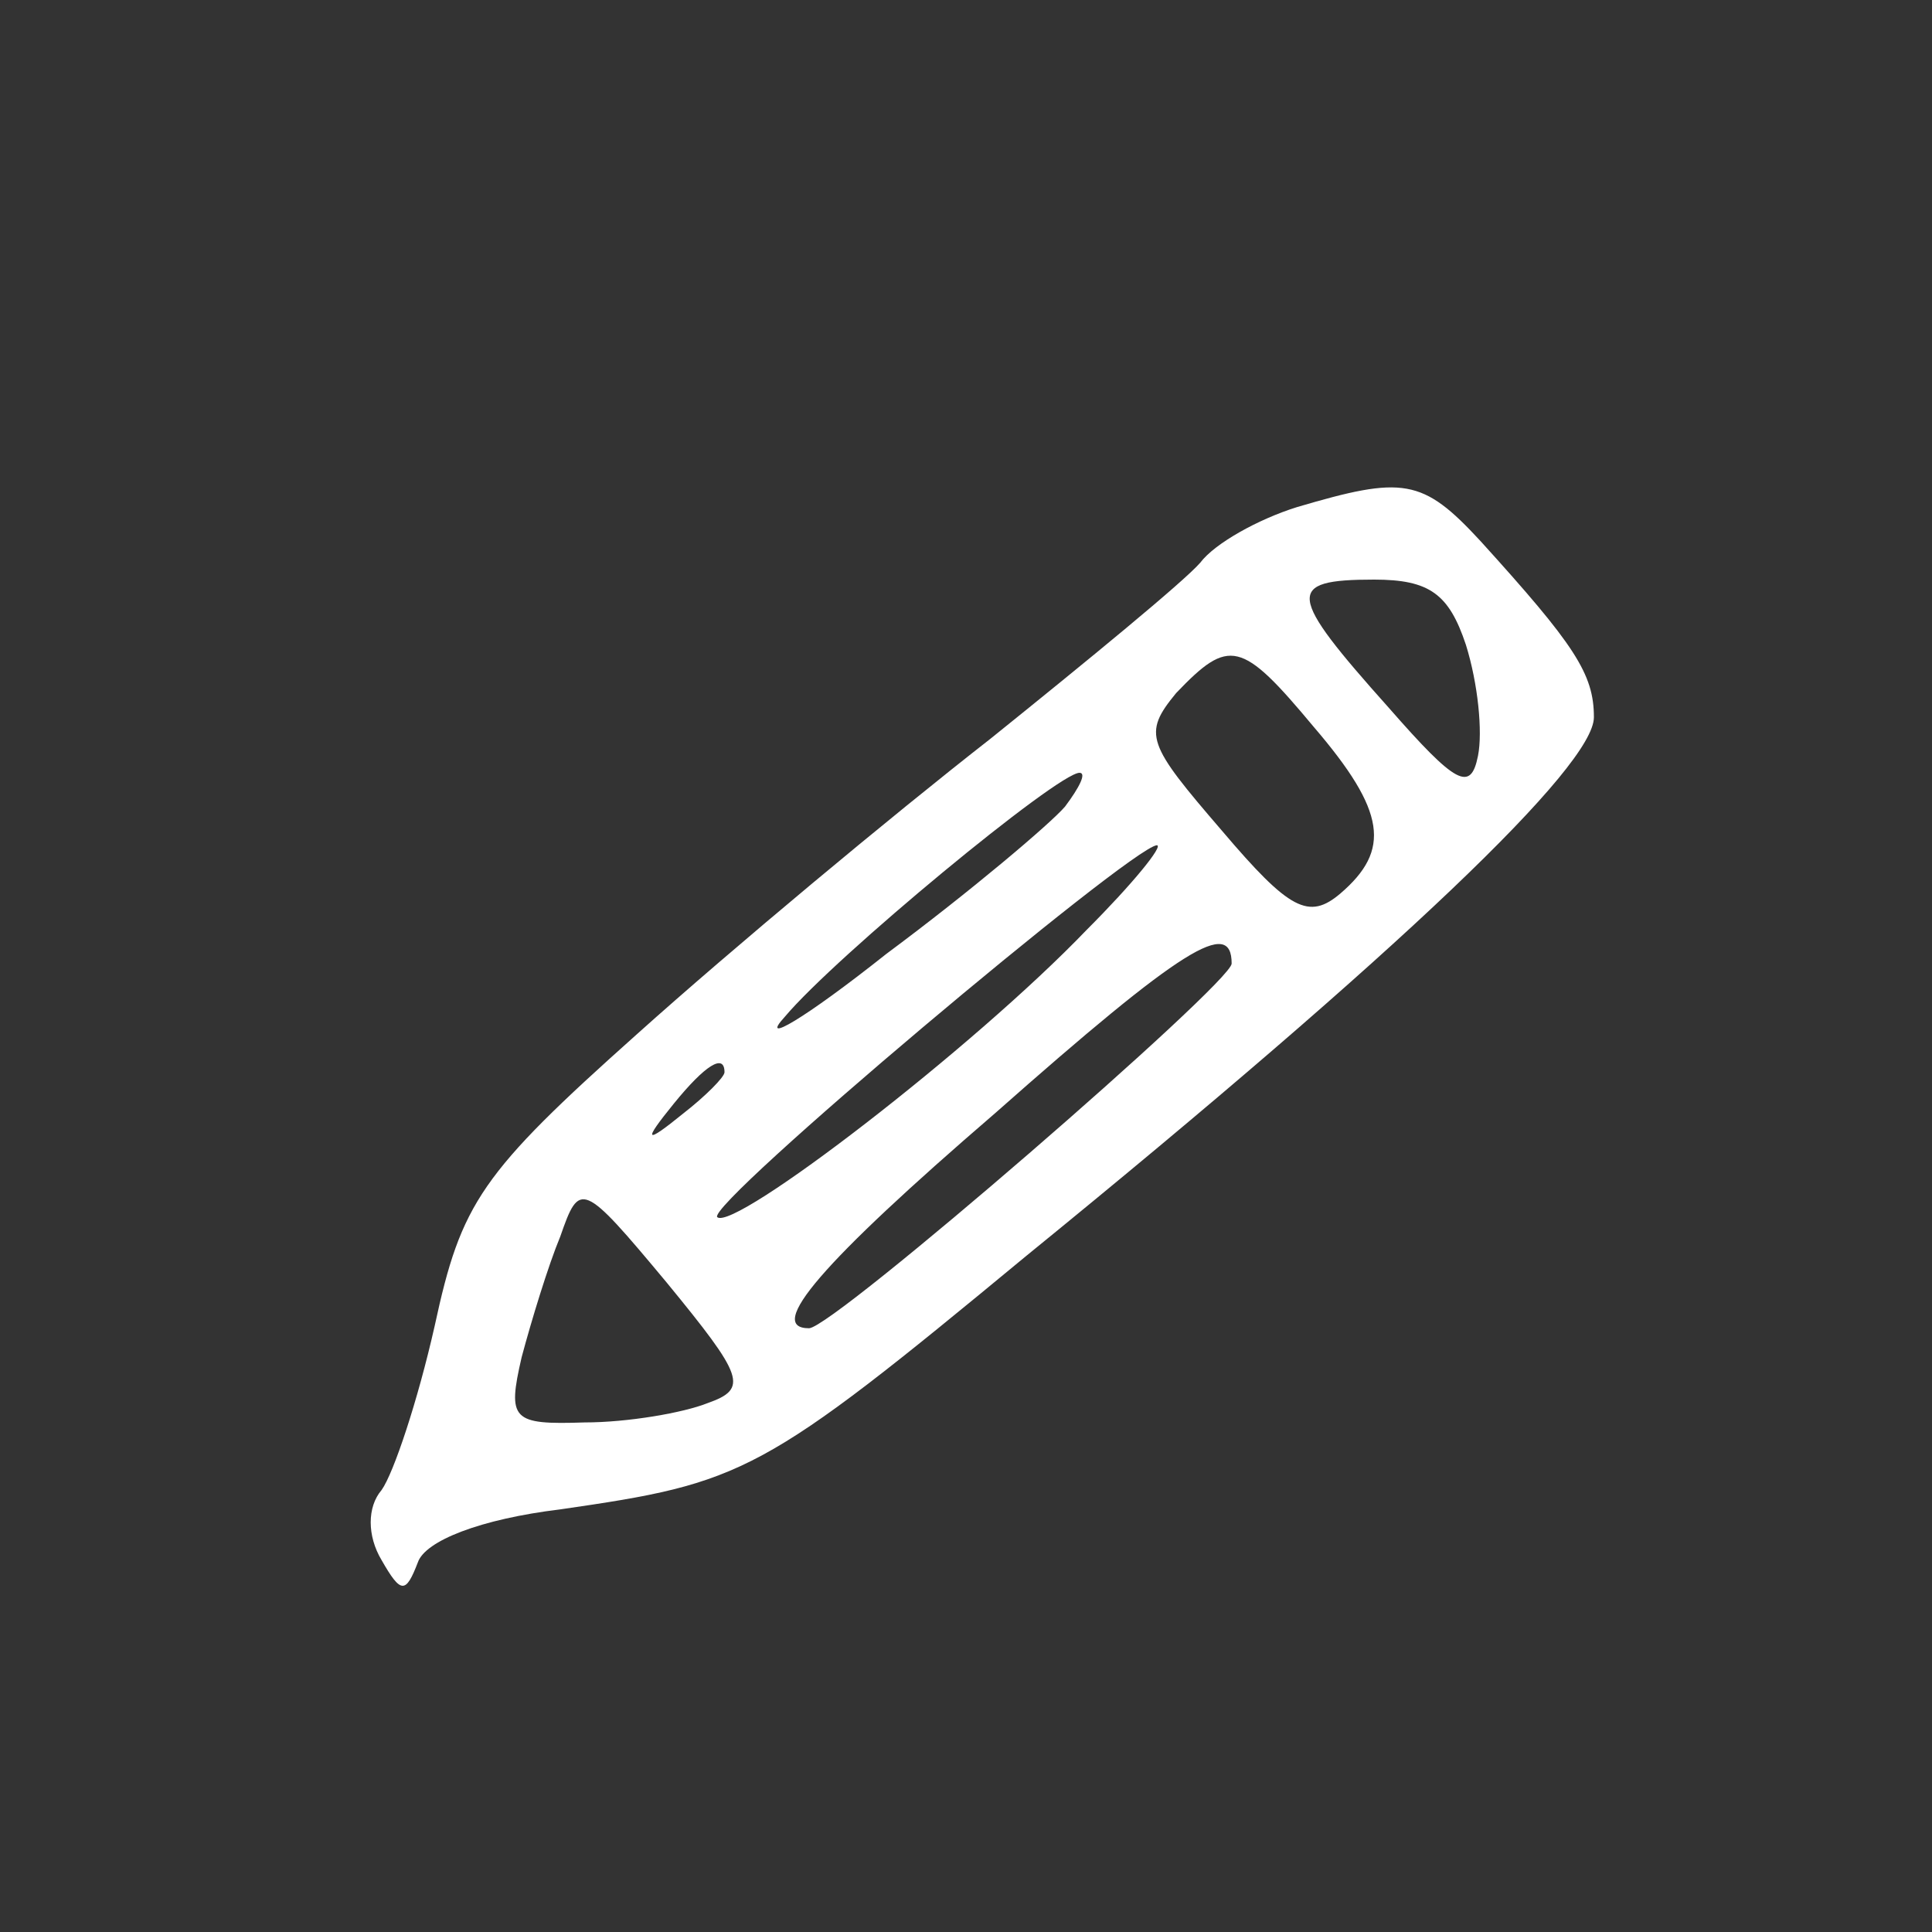 <svg width="24" height="24" viewBox="0 0 24 24" fill="none" xmlns="http://www.w3.org/2000/svg">
  <rect x="0" y="0" width="24" height="24" fill="#333333" stroke="none"/>
  <path d="M16.11 6.3C15.63 6.45 15.09 6.75 14.91 6.99C14.7 7.23 13.53 8.19 12.3 9.18C11.07 10.14 9.09 11.79 7.92 12.84C5.97 14.58 5.73 14.94 5.4 16.47C5.19 17.4 4.89 18.3 4.74 18.51C4.56 18.72 4.56 19.08 4.74 19.38C4.98 19.8 5.04 19.8 5.19 19.41C5.28 19.14 5.97 18.87 6.96 18.75C9.24 18.42 9.45 18.33 12.75 15.6C17.43 11.79 19.8 9.51 19.8 8.91C19.8 8.37 19.56 8.01 18.39 6.72C17.67 5.94 17.43 5.91 16.11 6.3ZM18.21 8.01C18.36 8.49 18.42 9.09 18.36 9.39C18.27 9.84 18.09 9.75 17.25 8.79C15.99 7.38 15.96 7.2 17.07 7.2C17.76 7.2 18 7.38 18.21 8.01ZM16.32 9.03C17.22 10.08 17.28 10.56 16.65 11.1C16.26 11.43 16.02 11.31 15.18 10.32C14.25 9.24 14.19 9.12 14.61 8.61C15.27 7.92 15.42 7.95 16.32 9.03ZM13.23 10.02C13.05 10.23 12.06 11.07 11.01 11.85C9.99 12.66 9.42 12.99 9.75 12.63C10.38 11.88 13.14 9.6 13.41 9.6C13.5 9.6 13.41 9.78 13.23 10.02ZM13.5 11.55C12.09 13.02 9.12 15.3 8.91 15.12C8.76 14.97 14.04 10.53 14.37 10.5C14.46 10.5 14.07 10.98 13.5 11.55ZM15.3 11.97C15.3 12.21 10.35 16.5 10.05 16.5C9.51 16.5 10.2 15.69 12.36 13.83C14.7 11.76 15.3 11.4 15.3 11.97ZM9 13.32C9 13.38 8.76 13.62 8.49 13.83C8.01 14.22 7.98 14.19 8.37 13.71C8.76 13.23 9 13.08 9 13.32ZM8.79 17.43C8.49 17.55 7.8 17.67 7.26 17.67C6.36 17.7 6.3 17.64 6.48 16.86C6.6 16.41 6.81 15.72 6.96 15.36C7.2 14.67 7.23 14.67 8.28 15.93C9.24 17.1 9.3 17.25 8.79 17.43Z" fill="white"/>
</svg>
